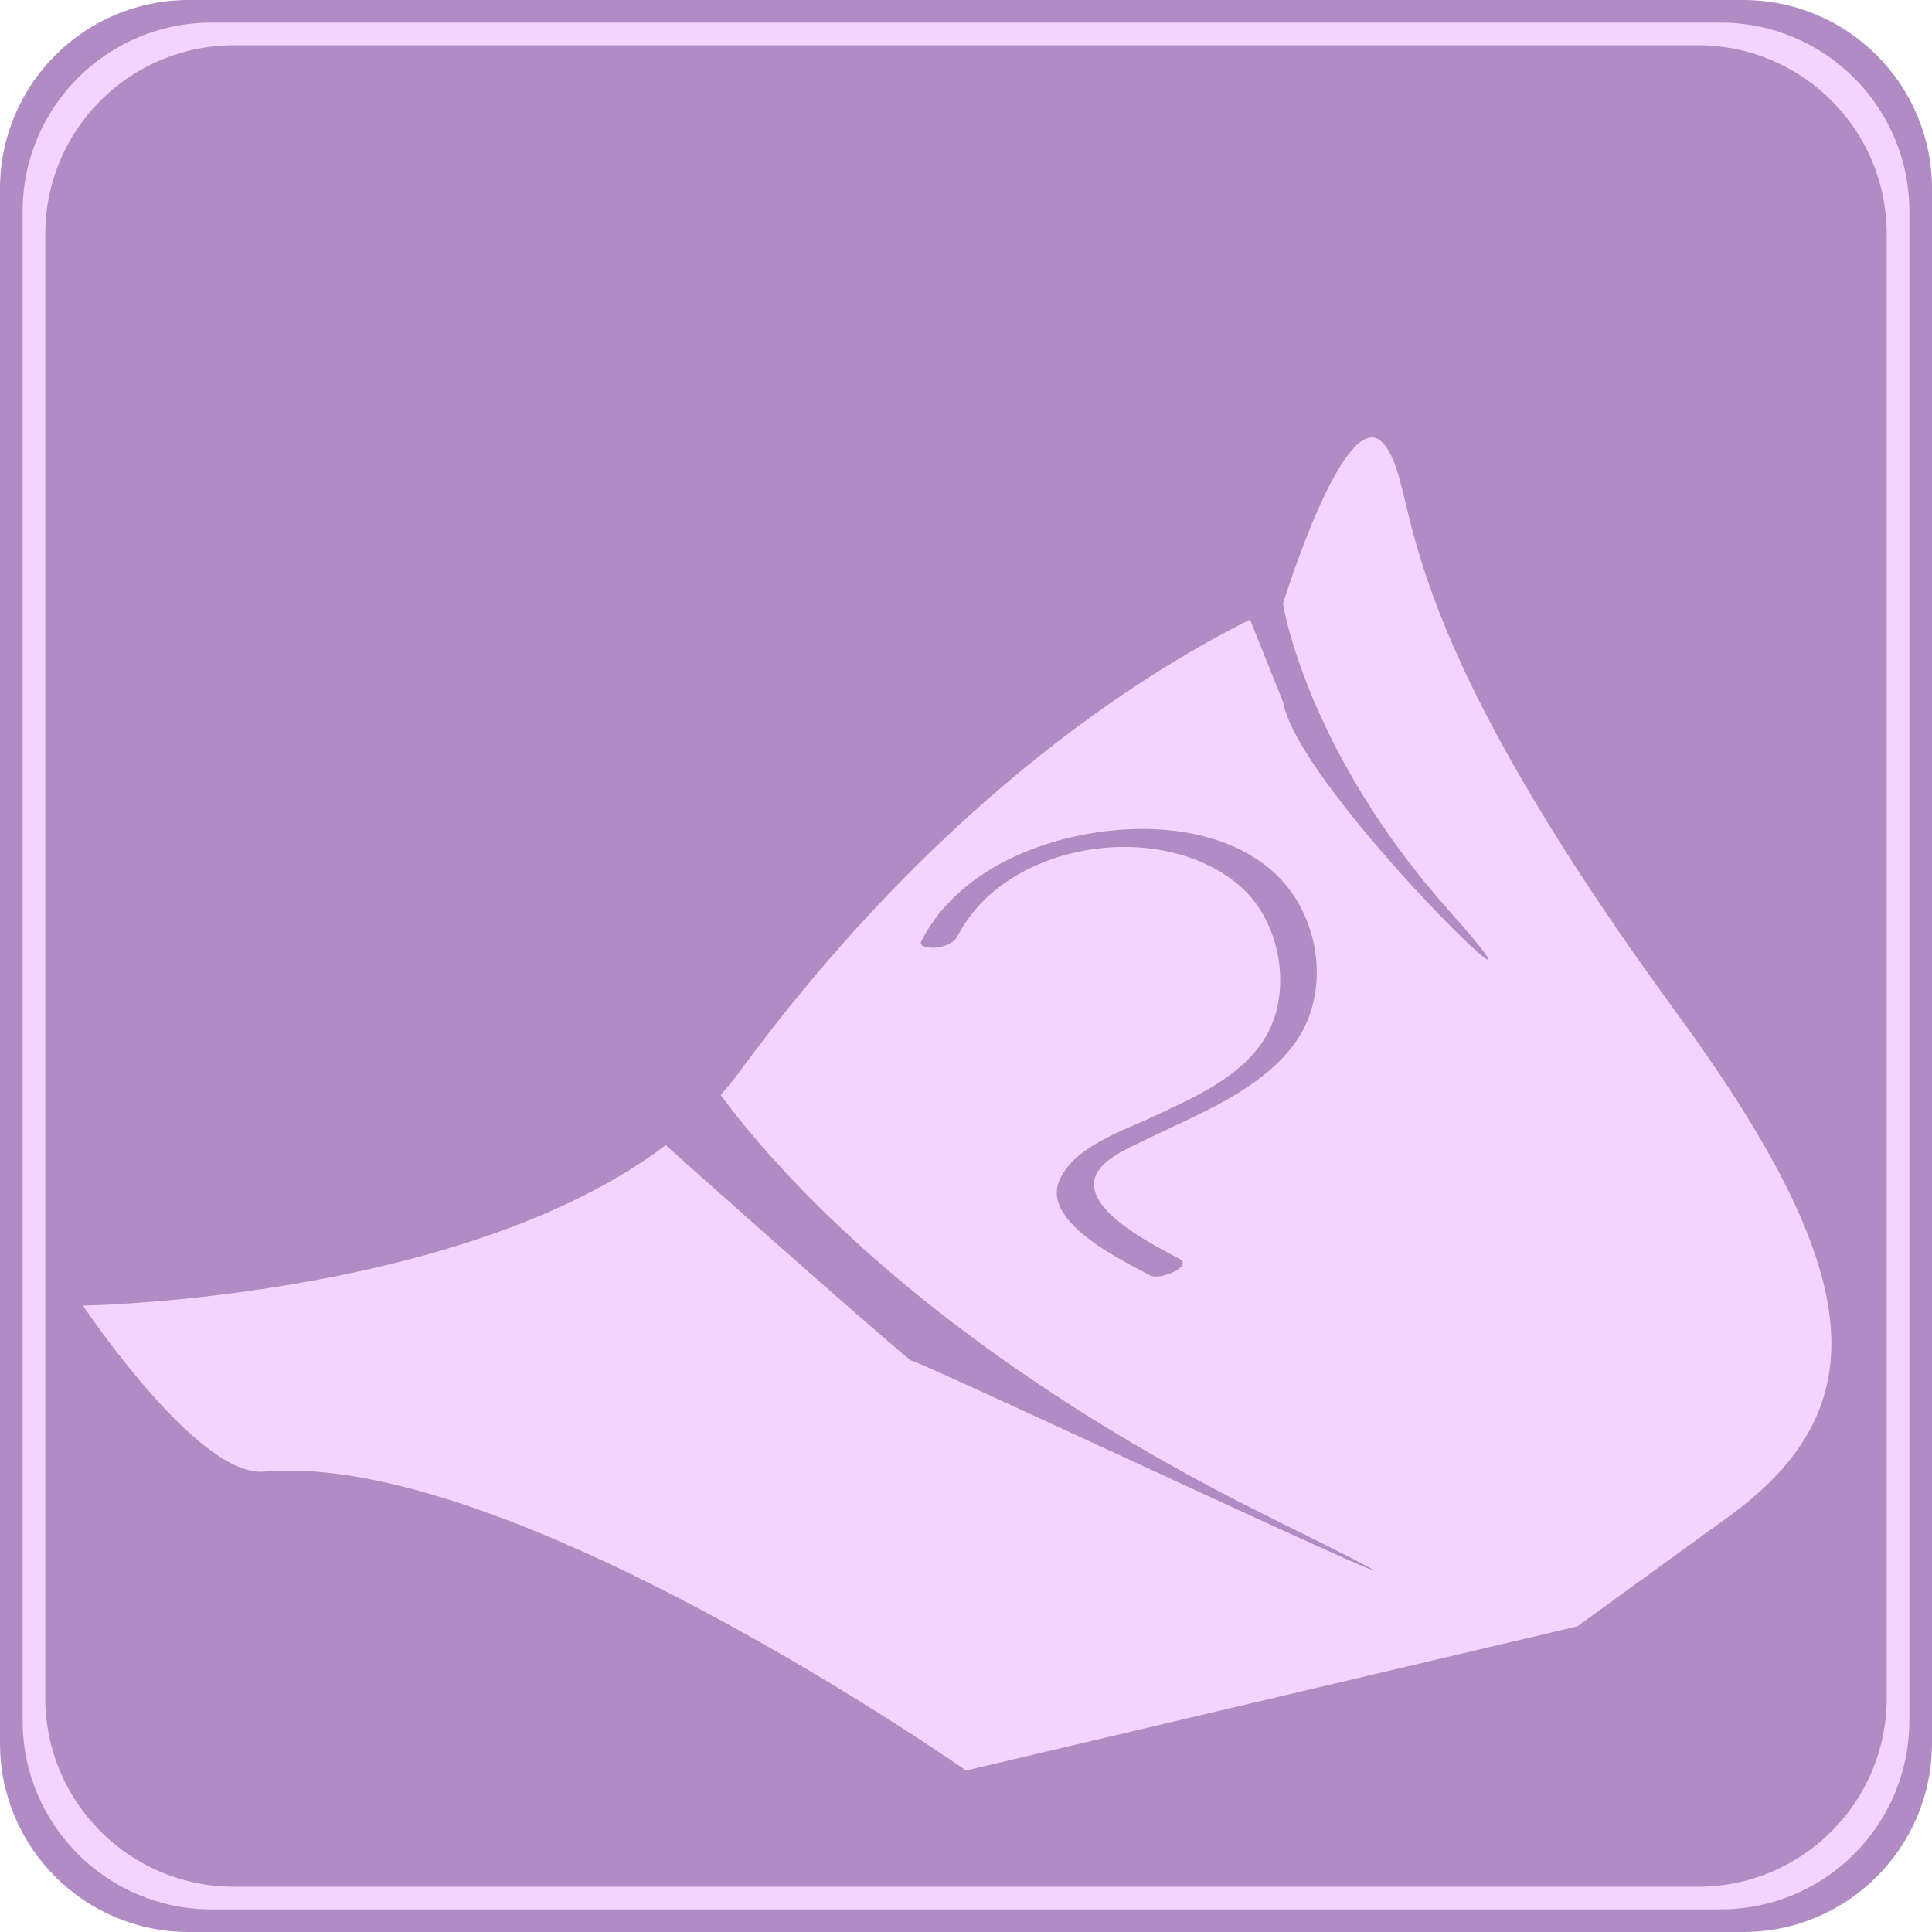 <?xml version="1.0" encoding="utf-8"?>
<!-- Generator: Adobe Illustrator 15.1.0, SVG Export Plug-In . SVG Version: 6.00 Build 0)  -->
<!DOCTYPE svg PUBLIC "-//W3C//DTD SVG 1.1//EN" "http://www.w3.org/Graphics/SVG/1.1/DTD/svg11.dtd">
<svg version="1.1" id="Layer_1" xmlns="http://www.w3.org/2000/svg" xmlns:xlink="http://www.w3.org/1999/xlink" x="0px" y="0px"
	 width="512px" height="512px" viewBox="-158.5 -46.5 512 512" enable-background="new -158.5 -46.5 512 512" xml:space="preserve">
<path fill="#B18CC4" d="M353.5,415.5c0,27.614-22.386,50-50,50h-412c-27.614,0-50-22.386-50-50V3.5c0-27.614,22.386-50,50-50h412
	c27.614,0,50,22.386,50,50V415.5z"/>
<path fill="#F2D4FF" d="M347.5,409.5c0,27.614-22.386,50-50,50h-400c-27.614,0-50-22.386-50-50V9.5c0-27.614,22.386-50,50-50h400
	c27.614,0,50,22.386,50,50V409.5z"/>
<path fill="#B18CC4" d="M341.5,403.5c0,27.614-22.386,50-50,50h-388c-27.614,0-50-22.386-50-50v-388c0-27.614,22.386-50,50-50h388
	c27.614,0,50,22.386,50,50V403.5z"/>
<path fill="#F2D4FF" d="M259.5,384.5l-162,38.207c0,0-121.146-85.027-186-79.207c-17.693,1.588-48-44-48-44s130-2,174-62
	s96.07-102.178,144-124c0,0,17-55.309,27-42s-2,42,77.01,150c50.725,69.332,53.99,105,13.99,134"/>
<path fill="#B18CC4" d="M25.646,233.514c0,0,35.918,64.546,152.597,122.198c97.337,48.095-99.033-44.596-95.342-41.618
	c0,0-13.193-10.693-86.604-76.428"/>
<g>
	<g>
		<path fill="#B18CC4" d="M95.294,201.529c12.897-25.181,54.564-31.363,75.247-12.826c10.235,9.173,13.475,27.146,6.581,39.213
			c-6.238,10.919-19.342,16.516-30.21,21.593c-8.035,3.755-20.989,7.962-24.717,16.942c-4.643,11.188,17.447,21.418,24.121,25.053
			c2.504,1.364,11.459-2.38,7.763-4.393c-5.564-3.03-28.78-14.09-21.144-23.844c2.713-3.467,7.563-5.473,11.388-7.361
			c5.741-2.838,11.617-5.391,17.32-8.307c11.021-5.637,22.975-13.274,27.091-25.625c4.506-13.522-0.056-29.542-11.014-38.468
			c-13.264-10.805-32.873-11.906-49.003-8.826c-17.182,3.282-34.782,12.074-43.044,28.207c-0.983,1.92,3.383,1.825,4.078,1.726
			C91.807,204.324,94.29,203.489,95.294,201.529L95.294,201.529z"/>
	</g>
</g>
<path fill="#B18CC4" d="M181.5,113.5c0,0,6,38.667,44,81.334c38,42.666-39.721-31.332-44-55.334l-20-50"/>
</svg>

